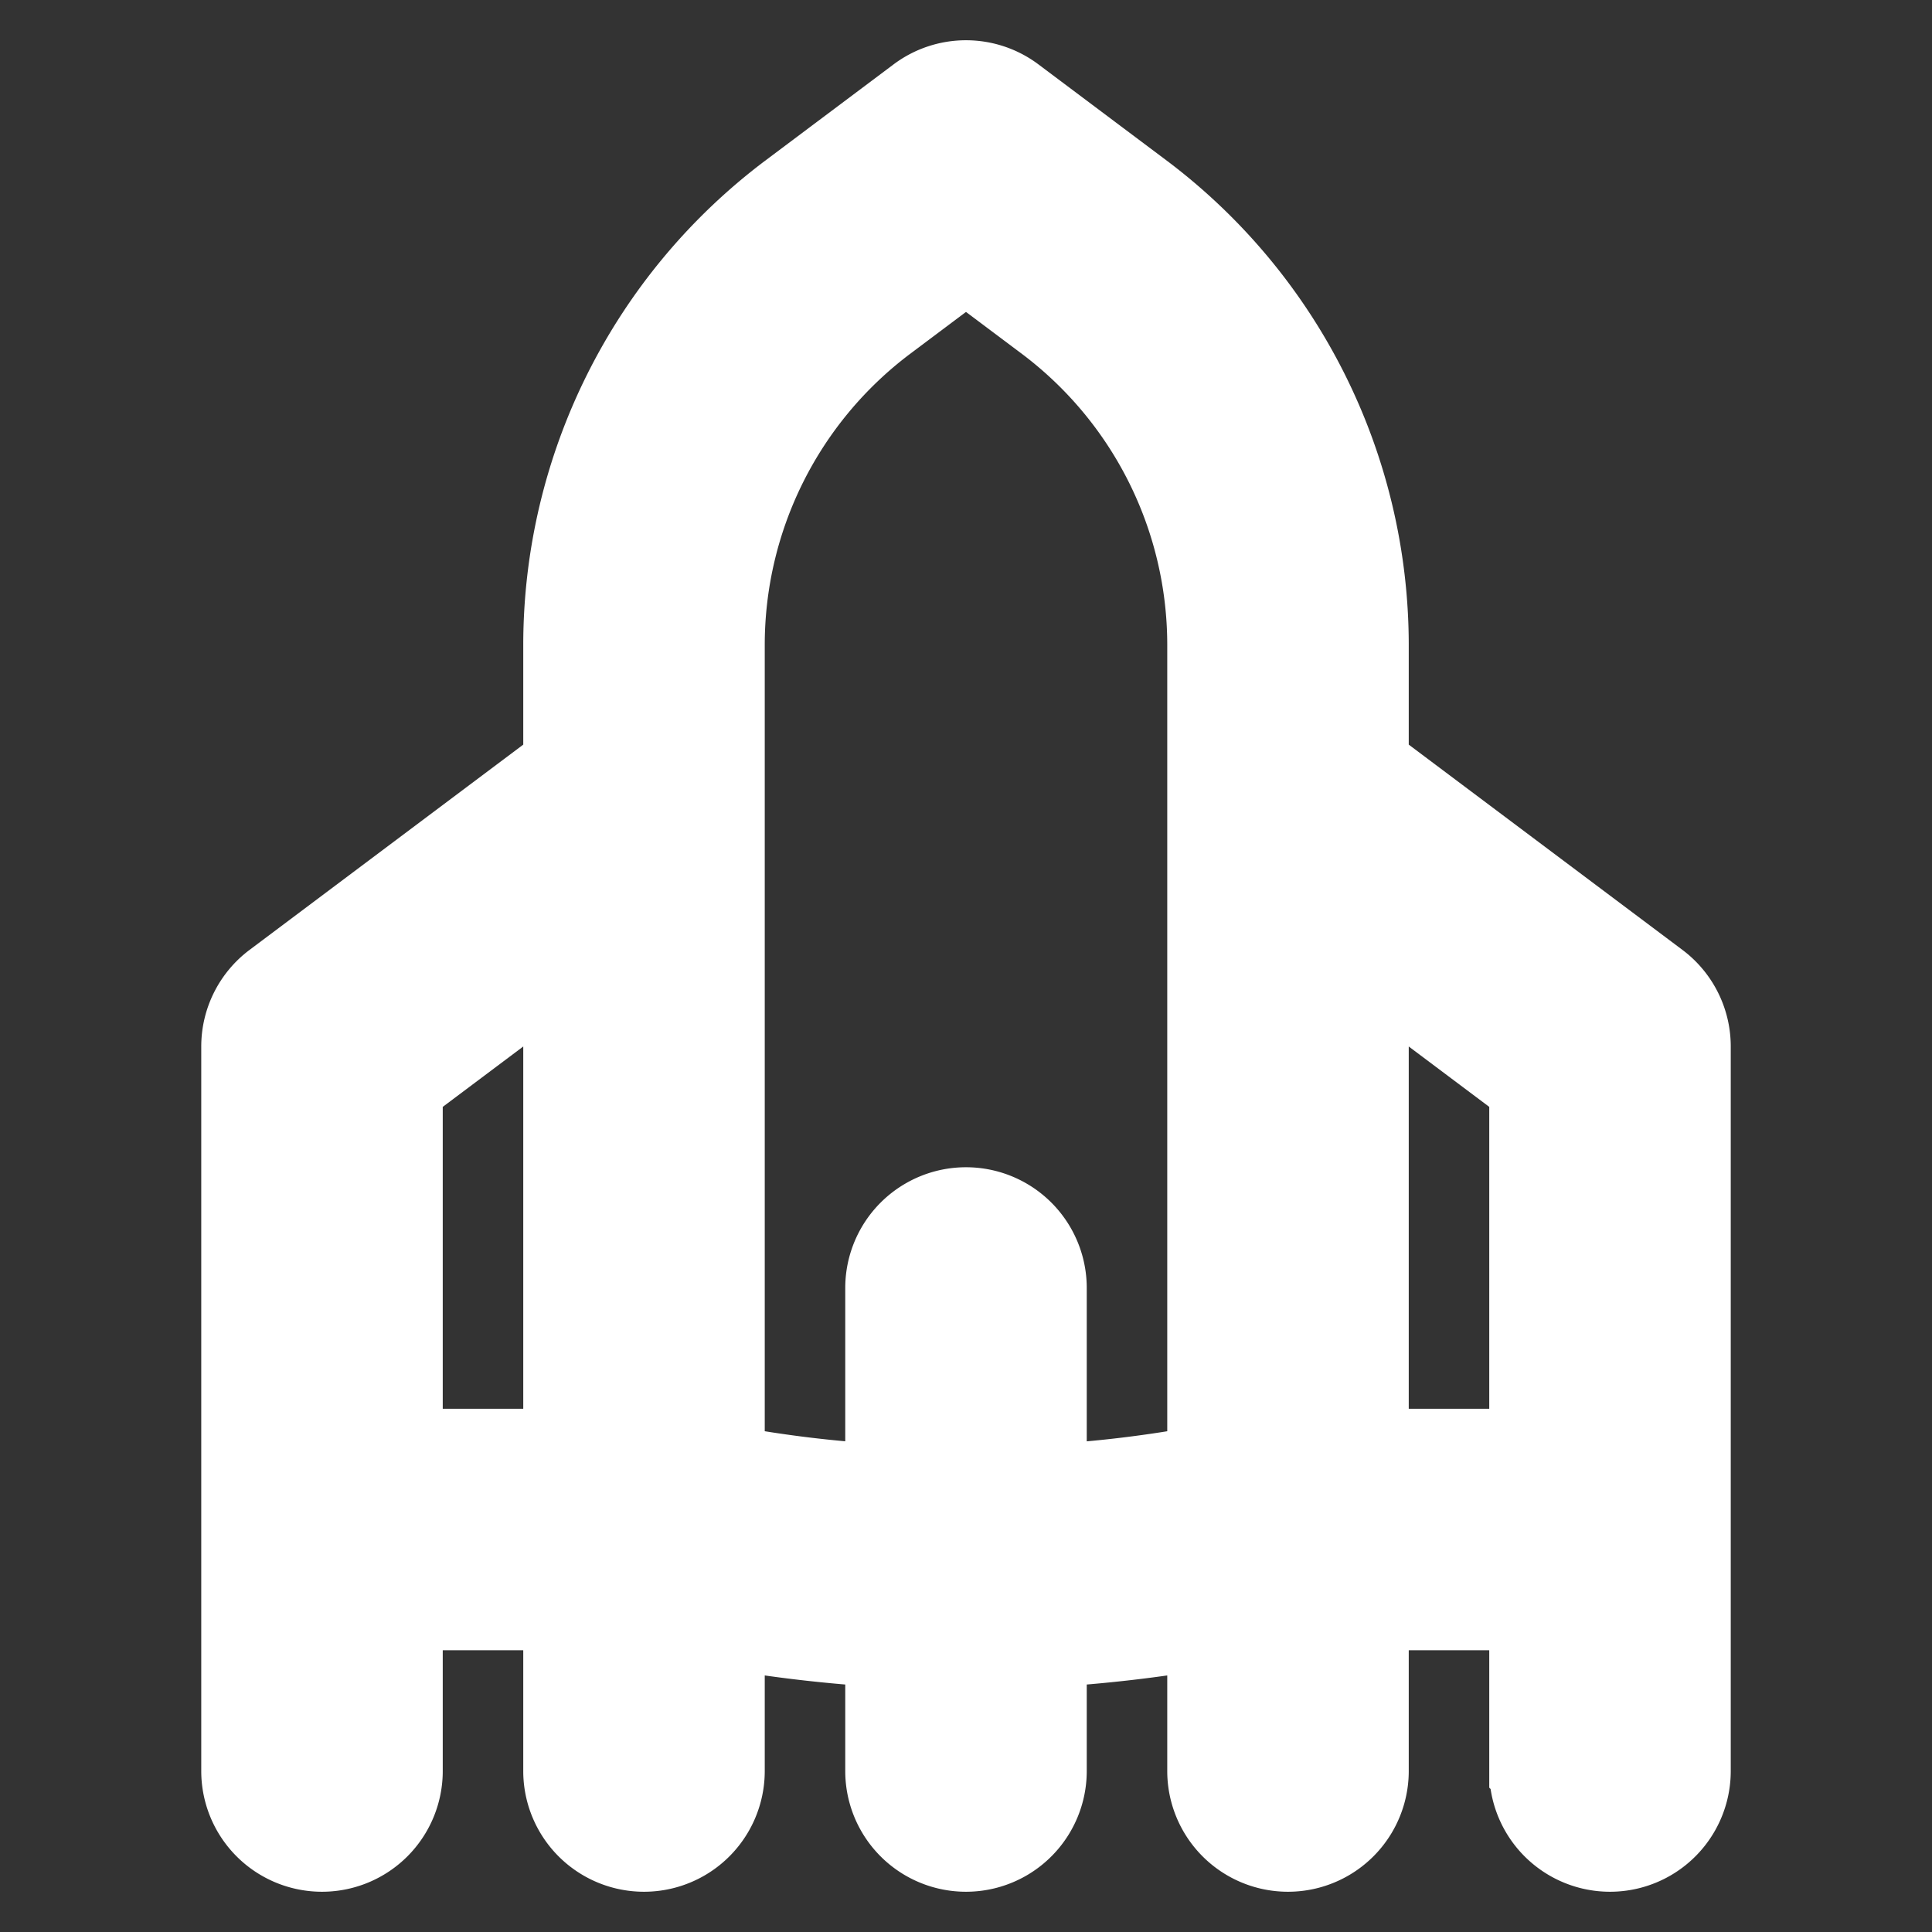 <!DOCTYPE svg PUBLIC "-//W3C//DTD SVG 1.1//EN" "http://www.w3.org/Graphics/SVG/1.1/DTD/svg11.dtd">
<!-- Uploaded to: SVG Repo, www.svgrepo.com, Transformed by: SVG Repo Mixer Tools -->
<svg fill="#ffffff" width="800px" height="800px" viewBox="0 0 24 24" xmlns="http://www.w3.org/2000/svg" stroke="#ffffff" transform="rotate(0)">
<rect x="0" y="0" width="24" height="24" fill="#333333" stroke="none"/>
<g id="SVGRepo_bgCarrier" stroke-width="0"/>
<g id="SVGRepo_tracerCarrier" stroke-linecap="round" stroke-linejoin="round"/>
<g id="SVGRepo_iconCarrier">
<path d="M4,23a1,1,0,0,0,1-1V20H7v2a1,1,0,0,0,2,0V20.228a17.471,17.471,0,0,0,2,.232V22a1,1,0,0,0,2,0V20.46a17.471,17.471,0,0,0,2-.232V22a1,1,0,0,0,2,0V20h2v2a1,1,0,0,0,2,0V13a1,1,0,0,0-.4-.8L17,9.5V8a7.034,7.034,0,0,0-2.8-5.6L12.6,1.2a1,1,0,0,0-1.2,0L9.8,2.4A7.034,7.034,0,0,0,7,8V9.5L3.4,12.2A1,1,0,0,0,3,13v9A1,1,0,0,0,4,23ZM17,12l2,1.5V18H17ZM9,8a5.025,5.025,0,0,1,2-4l1-.75L13,4h0a5.025,5.025,0,0,1,2,4V18.2a15.446,15.446,0,0,1-2,.243V16a1,1,0,0,0-2,0v2.442A15.446,15.446,0,0,1,9,18.2ZM5,13.5,7,12v6H5Z"/>
</g>
</svg>